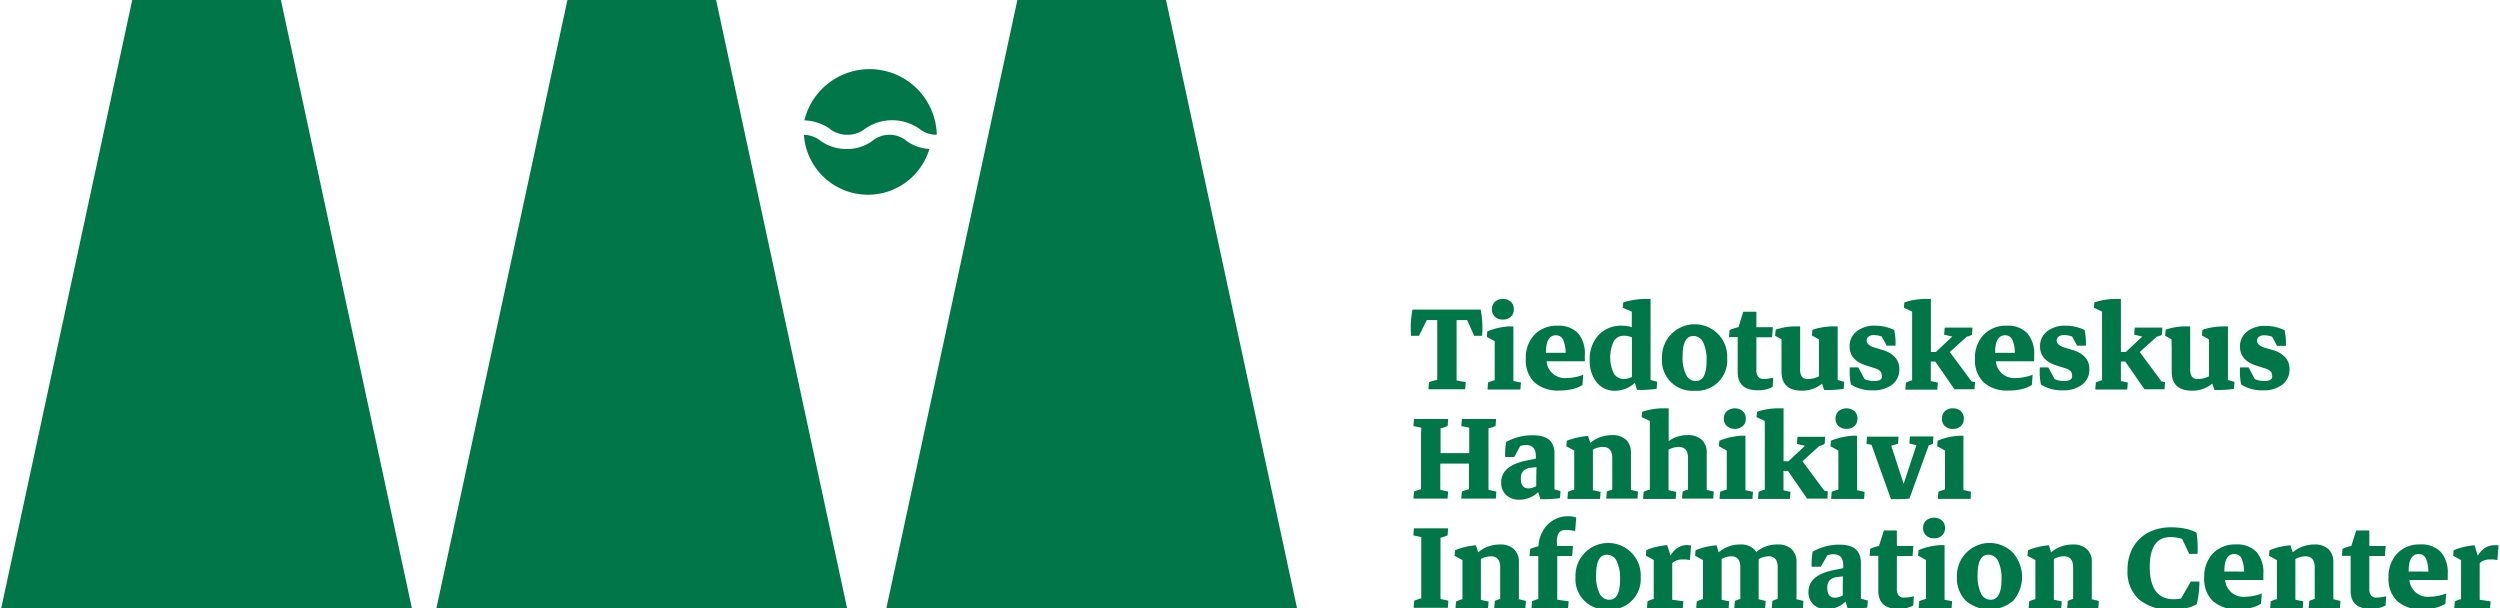 <svg xmlns="http://www.w3.org/2000/svg" viewBox="0 0 354.32 86.17"><defs><style>.cls-1,.cls-2{fill:#007649;}.cls-1{fill-rule:evenodd;}</style></defs><title>Hanhikivi_Logo-row</title><g id="Layer_4" data-name="Layer 4"><polygon class="cls-1" points="120.23 87 61.68 87 80.42 0 101.49 0 120.23 87"/><polygon class="cls-1" points="184 87 125.45 87 144.19 0 165.26 0 184 87"/><polygon class="cls-1" points="58.55 87 0 87 18.74 0 39.81 0 58.55 87"/><path class="cls-1" d="M117.6,18.27a4.06,4.06,0,0,0,2.52.83,3.84,3.84,0,0,0,2.44-.82,6.72,6.72,0,0,1,7.78,0,3.84,3.84,0,0,0,2.42.82,1.09,1.09,0,0,0,0-.18A9.52,9.52,0,0,0,114,17.06a6.81,6.81,0,0,1,3.65,1.21"/><path class="cls-1" d="M128.4,19.9a3.81,3.81,0,0,0-4.67,0A6,6,0,0,1,120,21.12a6.27,6.27,0,0,1-3.77-1.21,3.91,3.91,0,0,0-2.29-.8,9.09,9.09,0,0,0,17.78,2,6.11,6.11,0,0,1-3.33-1.2"/><path class="cls-2" d="M202.22,45.36h1.48v8.48l-.42.09a5.53,5.53,0,0,0-.75.24l-.08,1h5.21l.08-1-1.3-.25V45.36h1.49l1,2.23h1.12a13.43,13.43,0,0,0-.19-3.71h-9.67a13.42,13.42,0,0,0-.2,3.71h1.12Z"/><path class="cls-2" d="M211.84,49.3v4.58l-.31.09a4.6,4.6,0,0,0-.63.24l-.08,1h4.66l.08-1L214.49,54V46.26h-.73a11.57,11.57,0,0,0-1.58.25,9.44,9.44,0,0,0-1.39.46l-.06.78,1.11.61Z"/><path class="cls-2" d="M213,45.29a1.58,1.58,0,0,0,1.13-.4,1.37,1.37,0,0,0,.42-1.06,1.4,1.4,0,0,0-.42-1.06,1.62,1.62,0,0,0-1.13-.4,1.61,1.61,0,0,0-1.13.4,1.4,1.4,0,0,0-.42,1.06,1.37,1.37,0,0,0,.42,1.06A1.56,1.56,0,0,0,213,45.29Z"/><path class="cls-2" d="M223.67,47.24a3.79,3.79,0,0,0-2.9-1.08,4.38,4.38,0,0,0-3.3,1.28,4.75,4.75,0,0,0-1.22,3.45,4.33,4.33,0,0,0,1.23,3.31A5,5,0,0,0,221,55.35a7.81,7.81,0,0,0,1.84-.2,4.56,4.56,0,0,0,1.44-.58l.11-1.46a6.8,6.8,0,0,1-2.38.47,2.6,2.6,0,0,1-2.82-2.38h5.42a3.7,3.7,0,0,0,0-.42c0-.17,0-.32,0-.43A4.42,4.42,0,0,0,223.67,47.24ZM219.1,50h0c0-1.65.47-2.48,1.41-2.48a1.1,1.1,0,0,1,1.07.73A5,5,0,0,1,221.9,50Z"/><path class="cls-2" d="M233.93,53.85V42.37h-1a11,11,0,0,0-2.87.49l-.07.76,1.28.55v2.2a4.48,4.48,0,0,0-1.37-.21,4.37,4.37,0,0,0-3.34,1.32,5,5,0,0,0-1.25,3.57,4.78,4.78,0,0,0,1,3.16,3.24,3.24,0,0,0,2.63,1.17,4.12,4.12,0,0,0,2.76-1.12l.32,1a17.41,17.41,0,0,0,2.77-.15l.08-1Zm-2.64-.43a2.56,2.56,0,0,1-1.12.29,1.61,1.61,0,0,1-1.45-.79,5.33,5.33,0,0,1,0-4.55,1.63,1.63,0,0,1,1.46-.79,2.78,2.78,0,0,1,1.11.24Z"/><path class="cls-2" d="M243.55,47.4a4.64,4.64,0,0,0-8,3.39,4.3,4.3,0,0,0,4.61,4.59,4.31,4.31,0,0,0,4.63-4.62A4.54,4.54,0,0,0,243.55,47.4ZM240.34,54a1.5,1.5,0,0,1-1.38-.9,5.54,5.54,0,0,1-.49-2.6q0-2.88,1.53-2.88a1.52,1.52,0,0,1,1.39.9,5.68,5.68,0,0,1,.48,2.6Q241.87,54,240.34,54Z"/><path class="cls-2" d="M246.28,52.74c0,1.71.94,2.57,2.81,2.57a4.27,4.27,0,0,0,2.14-.47l.09-1.32a5.63,5.63,0,0,1-1.31.19,1,1,0,0,1-.82-.31,1.5,1.5,0,0,1-.26-1V47.8h2.22l.12-1.43h-2.34V44.18h-1.86l-.68,2.19a6.42,6.42,0,0,0-1.26.41l-.08,1h1.23Z"/><path class="cls-2" d="M252.49,49.3v3.4c0,1.78,1,2.67,2.9,2.67a4.35,4.35,0,0,0,2.84-1l.3.9a17.34,17.34,0,0,0,2.77-.15l.08-1-.93-.27V46.26h-.73a9.57,9.57,0,0,0-1.54.15,6.92,6.92,0,0,0-1.31.34l-.07.8,1,.56v5.22a3.6,3.6,0,0,1-1.56.39,1,1,0,0,1-.85-.32,1.75,1.75,0,0,1-.26-1.07V46.26h-.73a8.44,8.44,0,0,0-2.73.46l-.09.87.91.5Z"/><path class="cls-2" d="M265.59,54a3.33,3.33,0,0,1-1.33-.27l-.88-1.66h-1.21a9,9,0,0,0,0,1.27,7.73,7.73,0,0,0,.16,1.16,5.45,5.45,0,0,0,3.07.82,4.35,4.35,0,0,0,2.79-.82,2.68,2.68,0,0,0,1-2.2,2.43,2.43,0,0,0-.57-1.62,3.68,3.68,0,0,0-1.8-1.07l-1.15-.35c-.74-.23-1.11-.57-1.11-1s.35-.77,1-.77a3.36,3.36,0,0,1,1.14.21l.69,1.29h1.26a9,9,0,0,0-.19-2.22,6.14,6.14,0,0,0-2.72-.61,4,4,0,0,0-2.6.8,2.63,2.63,0,0,0-1,2.14c0,1.32.8,2.23,2.41,2.72l1.14.36c.69.21,1,.53,1,1C266.86,53.74,266.43,54,265.59,54Z"/><path class="cls-2" d="M271,44.91v9l-.24.06a5.73,5.73,0,0,0-.64.26l-.08,1h4.53l.08-1-1-.22V51.24h.63L277,55.17h2.84l.08-1-.5-.12-3.08-4.16,2.43-2.2.13,0a2.37,2.37,0,0,0,.58-.26l.08-1h-3.94l-.08,1,1.15.27-2.33,2.19h-.7V42.37h-1a9.56,9.56,0,0,0-2.76.49l-.07.76,1.17.54Z"/><path class="cls-2" d="M287.33,47.24a3.75,3.75,0,0,0-2.89-1.08,4.38,4.38,0,0,0-3.3,1.28,4.76,4.76,0,0,0-1.23,3.45,4.34,4.34,0,0,0,1.24,3.31,5,5,0,0,0,3.54,1.15,7.81,7.81,0,0,0,1.84-.2,4.66,4.66,0,0,0,1.44-.58l.11-1.46a6.8,6.8,0,0,1-2.38.47,2.61,2.61,0,0,1-2.83-2.38h5.43q0-.15,0-.42c0-.17,0-.32,0-.43A4.43,4.43,0,0,0,287.33,47.24ZM282.76,50h0c0-1.65.48-2.48,1.42-2.48a1.11,1.11,0,0,1,1.07.73,4.83,4.83,0,0,1,.31,1.76Z"/><path class="cls-2" d="M292.53,54a3.33,3.33,0,0,1-1.33-.27l-.89-1.66H289.1a10.75,10.75,0,0,0,0,1.27,9.29,9.29,0,0,0,.16,1.16,5.47,5.47,0,0,0,3.07.82,4.35,4.35,0,0,0,2.79-.82,2.65,2.65,0,0,0,1-2.2,2.42,2.42,0,0,0-.56-1.62,3.71,3.71,0,0,0-1.81-1.07l-1.14-.35c-.74-.23-1.12-.57-1.12-1s.35-.77,1.05-.77a3.42,3.42,0,0,1,1.15.21l.69,1.29h1.25a9,9,0,0,0-.18-2.22,6.21,6.21,0,0,0-2.73-.61,4,4,0,0,0-2.59.8,2.63,2.63,0,0,0-1,2.14c0,1.32.8,2.23,2.4,2.72l1.14.36c.7.21,1,.53,1,1Q293.79,54,292.53,54Z"/><path class="cls-2" d="M300.59,54V51.24h.62l2.72,3.93h2.84l.08-1-.51-.12-3.08-4.16,2.44-2.2.13,0a2.3,2.3,0,0,0,.57-.26l.08-1h-3.93l-.08,1,1.15.27-2.34,2.19h-.69V42.37h-1a9.56,9.56,0,0,0-2.76.49l-.07.76,1.16.54v9.73l-.23.06a5.87,5.87,0,0,0-.65.26l-.08,1h4.53l.08-1Z"/><path class="cls-2" d="M307.79,49.3v3.4q0,2.67,2.91,2.67a4.35,4.35,0,0,0,2.84-1l.3.9a17.34,17.34,0,0,0,2.77-.15l.08-1-.93-.27V46.26H315a9.46,9.46,0,0,0-1.54.15,7,7,0,0,0-1.32.34l-.06.8,1,.56v5.22a3.6,3.6,0,0,1-1.56.39,1,1,0,0,1-.85-.32,1.75,1.75,0,0,1-.26-1.07V46.26h-.73a8.55,8.55,0,0,0-2.74.46l-.08.87.9.5Z"/><path class="cls-2" d="M320.9,54a3.33,3.33,0,0,1-1.33-.27l-.88-1.66h-1.21a9,9,0,0,0,0,1.27,7.73,7.73,0,0,0,.16,1.16,5.45,5.45,0,0,0,3.07.82,4.3,4.3,0,0,0,2.78-.82,2.66,2.66,0,0,0,1-2.2,2.43,2.43,0,0,0-.57-1.62,3.67,3.67,0,0,0-1.81-1.07L321,49.29c-.74-.23-1.11-.57-1.11-1s.34-.77,1-.77a3.36,3.36,0,0,1,1.14.21l.69,1.29h1.26a9,9,0,0,0-.19-2.22,6.14,6.14,0,0,0-2.72-.61,4,4,0,0,0-2.6.8,2.63,2.63,0,0,0-1,2.14c0,1.32.8,2.23,2.41,2.72l1.14.36c.69.21,1,.53,1,1Q322.16,54,320.9,54Z"/><path class="cls-2" d="M201.4,61.46v7.88a6.35,6.35,0,0,0-1,.33l-.08,1h4.84l.08-1-1.11-.25V65.71h4.06v3.63a6,6,0,0,0-1,.33l-.09,1H212l.08-1-1.12-.25V60.71a6.5,6.5,0,0,0,1-.33l.08-1h-4.85l-.08,1,1.12.24v3.6h-4.06V60.71a6.73,6.73,0,0,0,1-.33l.08-1h-4.85l-.08,1,1.12.24Z"/><path class="cls-2" d="M220.31,69.35v-.18c0-.23,0-.57,0-1s0-.94,0-1.46,0-1,0-1.46,0-.78,0-1c0-1.71-1-2.56-3.08-2.56a7.65,7.65,0,0,0-3.77.95,10.24,10.24,0,0,0-.13,2.13h1.29l.83-1.55a2.58,2.58,0,0,1,.82-.15q1.41,0,1.41,1.62V65l-1.41.29c-2.34.49-3.51,1.51-3.51,3.08a2.35,2.35,0,0,0,.7,1.79,2.68,2.68,0,0,0,1.9.66,3.82,3.82,0,0,0,2.64-1.07l.32,1a17.26,17.26,0,0,0,2.77-.15l.08-1Zm-2.58-1.84c0,.47,0,.93,0,1.39a2.45,2.45,0,0,1-1.09.32c-.73,0-1.09-.46-1.09-1.4a1.51,1.51,0,0,1,.35-1.08,1.79,1.79,0,0,1,1.11-.45l.76-.09C217.75,66.62,217.74,67.05,217.73,67.51Z"/><path class="cls-2" d="M222.06,62.47l-.07.78,1.12.61v5.53l-.23.06a5.87,5.87,0,0,0-.65.26l-.08,1h4.62l.08-1-1.09-.24V63.73a3.06,3.06,0,0,1,1.39-.39q1.35,0,1.35,1.56v4.49l-.22.06a4.19,4.19,0,0,0-.55.22l-.08,1h4.42l.08-1-1-.24V64.2a2.46,2.46,0,0,0-.69-1.87,2.84,2.84,0,0,0-2-.66,4.81,4.81,0,0,0-2.07.46,4.47,4.47,0,0,0-1,.65l-.32-1a11.57,11.57,0,0,0-1.58.25A9.06,9.06,0,0,0,222.06,62.47Z"/><path class="cls-2" d="M233.83,68.6v.79l-.23.06a5.87,5.87,0,0,0-.65.26l-.08,1h4.62l.08-1-1.09-.24V63.74a3,3,0,0,1,1.4-.4c.91,0,1.36.52,1.36,1.56v4.49l-.22.06a4.84,4.84,0,0,0-.55.22l-.08,1h4.42l.08-1-1-.24V64.2a2.43,2.43,0,0,0-.7-1.87,2.83,2.83,0,0,0-2-.66,4.38,4.38,0,0,0-2.69.85V57.87h-1a9.56,9.56,0,0,0-2.76.49l-.07.76,1.16.54V68.6Z"/><path class="cls-2" d="M247,60.39a1.34,1.34,0,0,0,.43-1.06,1.37,1.37,0,0,0-.43-1.06,1.78,1.78,0,0,0-2.25,0,1.37,1.37,0,0,0-.43,1.06,1.34,1.34,0,0,0,.43,1.06,1.78,1.78,0,0,0,2.25,0Z"/><path class="cls-2" d="M244.73,68.6v.78l-.32.09a5,5,0,0,0-.62.24l-.08,1h4.66l.08-1-1.07-.24V61.76h-.73a11.57,11.57,0,0,0-1.58.25,9.06,9.06,0,0,0-1.39.46l-.06.78,1.11.61V68.6Z"/><path class="cls-2" d="M259.05,69.65l-.51-.12-3.08-4.16,2.43-2.2.14,0a2.48,2.48,0,0,0,.57-.26l.08-1h-3.93l-.08,1,1.14.27-2.33,2.19h-.7V57.87h-1a9.69,9.69,0,0,0-2.76.49l-.07.76,1.17.54v9.73l-.24.06a5.73,5.73,0,0,0-.64.26l-.08,1h4.53l.08-1-1-.22V66.74h.63l2.72,3.93H259Z"/><path class="cls-2" d="M260.55,68.6v.78l-.32.09a4.6,4.6,0,0,0-.63.24l-.08,1h4.67l.08-1-1.07-.24V61.76h-.73a11.57,11.57,0,0,0-1.58.25,8.71,8.71,0,0,0-1.39.46l-.07.78,1.12.61V68.6Z"/><path class="cls-2" d="M260.15,59.33a1.37,1.37,0,0,0,.42,1.06,1.8,1.8,0,0,0,2.26,0,1.37,1.37,0,0,0,.42-1.06,1.4,1.4,0,0,0-.42-1.06,1.8,1.8,0,0,0-2.26,0A1.4,1.4,0,0,0,260.15,59.33Z"/><path class="cls-2" d="M269,62.89l.08-1h-4.47l-.08,1,.72.16L268,70.74c.4,0,.86,0,1.37,0a12.28,12.28,0,0,0,1.25-.08l2.74-7.54h0a2.64,2.64,0,0,0,.59-.26l.07-1h-3.33l-.08,1,1,.24-1.81,5.47-1.76-5.4.33-.09A5.24,5.24,0,0,0,269,62.89Z"/><path class="cls-2" d="M279.34,69.69l-1.07-.24V61.76h-.73A11.57,11.57,0,0,0,276,62a8.92,8.92,0,0,0-1.38.46l-.07.78,1.11.61v5.52l-.31.09a4.6,4.6,0,0,0-.63.24l-.08,1h4.66Z"/><path class="cls-2" d="M277.91,60.39a1.37,1.37,0,0,0,.42-1.06,1.4,1.4,0,0,0-.42-1.06,1.62,1.62,0,0,0-1.13-.4,1.61,1.61,0,0,0-1.13.4,1.4,1.4,0,0,0-.42,1.06,1.37,1.37,0,0,0,.42,1.06,1.56,1.56,0,0,0,1.13.4A1.58,1.58,0,0,0,277.91,60.39Z"/><path class="cls-2" d="M204.16,84.1V76.21a6.35,6.35,0,0,0,1-.33l.08-1h-4.85l-.08,1,1.12.24v8.69a6.73,6.73,0,0,0-1,.33l-.08,1h4.85l.08-1-1.12-.25Z"/><path class="cls-2" d="M215.27,84.1V79.7a2.47,2.47,0,0,0-.7-1.87,2.82,2.82,0,0,0-2-.66,4.81,4.81,0,0,0-2.07.46,4.47,4.47,0,0,0-1,.65l-.32-1a11.82,11.82,0,0,0-1.58.25,8.92,8.92,0,0,0-1.38.46l-.07.78,1.12.61v5.53L207,85a5.73,5.73,0,0,0-.64.26l-.08,1h4.62l.08-1-1.1-.24V79.23a3.09,3.09,0,0,1,1.39-.39q1.35,0,1.35,1.56v4.49l-.22.06a4.65,4.65,0,0,0-.54.22l-.08,1h4.41l.08-1-1-.24Z"/><path class="cls-2" d="M220.66,76.8a2.19,2.19,0,0,1,.3-1.32,1.27,1.27,0,0,1,1-.37,5.8,5.8,0,0,1,1.28.16l.16-1.92a3.1,3.1,0,0,0-1.14-.18,4,4,0,0,0-2.19.6,4.13,4.13,0,0,0-1.5,1.65,4.92,4.92,0,0,0-.53,2,6.53,6.53,0,0,0-1.18.39l-.08,1h1.24v6.09l-.23.06a5.87,5.87,0,0,0-.65.26l-.08,1h5.18l.08-1L220.71,85V78.8h2.11l.11-1.43h-2.27Z"/><path class="cls-2" d="M231.29,78.4a4.64,4.64,0,0,0-8,3.39,4.3,4.3,0,0,0,4.61,4.59,4.31,4.31,0,0,0,4.63-4.62A4.54,4.54,0,0,0,231.29,78.4ZM228.08,85a1.5,1.5,0,0,1-1.38-.9,5.54,5.54,0,0,1-.49-2.6q0-2.88,1.53-2.88a1.52,1.52,0,0,1,1.39.9,5.68,5.68,0,0,1,.48,2.6Q229.61,85,228.08,85Z"/><path class="cls-2" d="M239.17,77.25a2.5,2.5,0,0,0-1.78.69,3.93,3.93,0,0,0-.64.8l-.46-1.48a11.82,11.82,0,0,0-1.58.25,8.92,8.92,0,0,0-1.38.46l-.07.78,1.12.61v5.53l-.24.06a5.73,5.73,0,0,0-.64.26l-.08,1h5.07l.08-1L237,85V79.81c.09-.07.17-.15.25-.2a2.24,2.24,0,0,1,1.18-.32l.49,0,.59.08.17-2.08-.24,0Z"/><path class="cls-2" d="M254.62,84.1V79.7a2.43,2.43,0,0,0-.7-1.87,2.75,2.75,0,0,0-2-.66,4.46,4.46,0,0,0-3,1.07,2.2,2.2,0,0,0-.33-.41,2.74,2.74,0,0,0-2-.66,4.52,4.52,0,0,0-3,1.11l-.32-1a11.82,11.82,0,0,0-1.58.25,8.92,8.92,0,0,0-1.38.46l-.07.78,1.12.61v5.53l-.24.06a5.73,5.73,0,0,0-.64.26l-.08,1H245l.08-1L244,85V79.23a3,3,0,0,1,1.35-.39c.87,0,1.3.52,1.3,1.56v4.49l-.22.06a4.84,4.84,0,0,0-.55.22l-.08,1h4.37l.08-1-1-.23V79.7a3.29,3.29,0,0,0,0-.45,3,3,0,0,1,1.39-.41c.88,0,1.31.52,1.31,1.56v4.49l-.21.06a4.19,4.19,0,0,0-.55.22l-.08,1h4.41l.08-1-1-.24Z"/><path class="cls-2" d="M263.74,84.85v-.18c0-.23,0-.57,0-1s0-.94,0-1.46,0-1,0-1.46,0-.78,0-1c0-1.71-1-2.56-3.08-2.56a7.61,7.61,0,0,0-3.76,1,10.21,10.21,0,0,0-.14,2.13h1.29L259,78.7a2.63,2.63,0,0,1,.82-.15c1,0,1.42.54,1.42,1.62v.35l-1.42.29c-2.34.49-3.51,1.51-3.51,3.08a2.36,2.36,0,0,0,.71,1.79,2.65,2.65,0,0,0,1.89.66,3.84,3.84,0,0,0,2.65-1.07l.32,1a17.41,17.41,0,0,0,2.77-.15l.08-1ZM261.17,83c0,.47,0,.93,0,1.39a2.49,2.49,0,0,1-1.09.32c-.73,0-1.1-.46-1.1-1.4a1.51,1.51,0,0,1,.35-1.08,1.79,1.79,0,0,1,1.11-.45l.76-.09C261.18,82.12,261.18,82.55,261.17,83Z"/><path class="cls-2" d="M269.09,84.4a1.56,1.56,0,0,1-.25-1V78.8h2.22l.12-1.43h-2.34V75.18H267l-.69,2.19a6.54,6.54,0,0,0-1.25.41l-.08,1h1.23v4.94c0,1.71.94,2.57,2.81,2.57a4.27,4.27,0,0,0,2.14-.47l.09-1.32a5.7,5.7,0,0,1-1.31.19A1,1,0,0,1,269.09,84.4Z"/><path class="cls-2" d="M274.11,76.29a1.56,1.56,0,0,0,1.13-.4,1.37,1.37,0,0,0,.42-1.06,1.4,1.4,0,0,0-.42-1.06,1.8,1.8,0,0,0-2.26,0,1.4,1.4,0,0,0-.42,1.06,1.37,1.37,0,0,0,.42,1.06A1.56,1.56,0,0,0,274.11,76.29Z"/><path class="cls-2" d="M275.6,84.1V77.26h-.73a11.57,11.57,0,0,0-1.58.25,8.92,8.92,0,0,0-1.38.46l-.07.78,1.12.61v5.52l-.32.09a4.6,4.6,0,0,0-.63.24l-.08,1h4.66l.08-1L275.6,85Z"/><path class="cls-2" d="M285.35,78.4a4.64,4.64,0,0,0-8,3.39,4.51,4.51,0,0,0,1.25,3.34,5.17,5.17,0,0,0,6.74,0,5.17,5.17,0,0,0,0-6.73ZM282.15,85a1.5,1.5,0,0,1-1.39-.9,5.68,5.68,0,0,1-.48-2.6c0-1.92.5-2.88,1.52-2.88a1.51,1.51,0,0,1,1.39.9,5.68,5.68,0,0,1,.48,2.6C283.67,84,283.16,85,282.15,85Z"/><path class="cls-2" d="M296.47,84.1V79.7a2.43,2.43,0,0,0-.7-1.87,2.81,2.81,0,0,0-2-.66,4.81,4.81,0,0,0-2.07.46,4.7,4.7,0,0,0-1,.65l-.31-1a11.57,11.57,0,0,0-1.58.25,8.71,8.71,0,0,0-1.39.46l-.07.78,1.12.61v5.53l-.23.06a5.18,5.18,0,0,0-.65.26l-.08,1h4.62l.08-1L291.09,85V79.23a3.06,3.06,0,0,1,1.39-.39c.89,0,1.34.52,1.34,1.56v4.49l-.21.06a4.19,4.19,0,0,0-.55.22l-.08,1h4.41l.08-1-1-.24Z"/><path class="cls-2" d="M309.11,84.83a5.69,5.69,0,0,1-1,.1q-3.43,0-3.43-4.58c0-2.82,1-4.23,2.93-4.23a5.76,5.76,0,0,1,1.66.26l1,2.12h1.18a14.27,14.27,0,0,0-.14-3,5.32,5.32,0,0,0-1.55-.56,9.12,9.12,0,0,0-2-.2,6.87,6.87,0,0,0-3.3.74,5.35,5.35,0,0,0-2.16,2.11,6.51,6.51,0,0,0-.77,3.23,5.26,5.26,0,0,0,1.64,4.15,6.94,6.94,0,0,0,4.7,1.45,8.24,8.24,0,0,0,1.94-.22,4.94,4.94,0,0,0,1.52-.56,12.89,12.89,0,0,0,.39-3.22h-1.22Z"/><path class="cls-2" d="M319.82,78.24a3.78,3.78,0,0,0-2.89-1.08,4.38,4.38,0,0,0-3.31,1.28,4.8,4.8,0,0,0-1.22,3.45,4.3,4.3,0,0,0,1.24,3.31,5,5,0,0,0,3.54,1.15,7.72,7.72,0,0,0,1.83-.2,4.56,4.56,0,0,0,1.44-.58l.11-1.46a6.75,6.75,0,0,1-2.38.47,2.6,2.6,0,0,1-2.82-2.38h5.42a3.32,3.32,0,0,0,0-.42c0-.17,0-.32,0-.43A4.43,4.43,0,0,0,319.82,78.24ZM315.25,81h0c0-1.65.47-2.48,1.41-2.48a1.11,1.11,0,0,1,1.08.73,5.3,5.3,0,0,1,.31,1.76Z"/><path class="cls-2" d="M330.7,84.1V79.7a2.46,2.46,0,0,0-.69-1.87,2.84,2.84,0,0,0-2-.66,4.78,4.78,0,0,0-2.07.46,4.47,4.47,0,0,0-1,.65l-.32-1a11.57,11.57,0,0,0-1.58.25,9.06,9.06,0,0,0-1.39.46l-.07.78,1.12.61v5.53l-.23.06a5.87,5.87,0,0,0-.65.26l-.08,1h4.62l.08-1L325.32,85V79.23a3.06,3.06,0,0,1,1.39-.39q1.35,0,1.35,1.56v4.49l-.22.06a4.19,4.19,0,0,0-.55.22l-.08,1h4.42l.08-1-1-.24Z"/><path class="cls-2" d="M336.05,84.4a1.56,1.56,0,0,1-.25-1V78.8H338l.12-1.43H335.8V75.18h-1.86l-.69,2.19a6.54,6.54,0,0,0-1.25.41l-.08,1h1.23v4.94c0,1.71.94,2.57,2.81,2.57a4.27,4.27,0,0,0,2.14-.47l.09-1.32a5.7,5.7,0,0,1-1.31.19A1,1,0,0,1,336.05,84.4Z"/><path class="cls-2" d="M345.94,78.24a3.76,3.76,0,0,0-2.89-1.08,4.38,4.38,0,0,0-3.3,1.28,4.76,4.76,0,0,0-1.23,3.45,4.3,4.3,0,0,0,1.24,3.31,5,5,0,0,0,3.54,1.15,7.81,7.81,0,0,0,1.84-.2,4.66,4.66,0,0,0,1.44-.58l.11-1.46a6.8,6.8,0,0,1-2.39.47,2.61,2.61,0,0,1-2.82-2.38h5.43q0-.15,0-.42c0-.17,0-.32,0-.43A4.43,4.43,0,0,0,345.94,78.24ZM341.37,81h0c0-1.65.47-2.48,1.42-2.48a1.11,1.11,0,0,1,1.07.73,4.83,4.83,0,0,1,.31,1.76Z"/><path class="cls-2" d="M353.88,77.27l-.29,0a2.5,2.5,0,0,0-1.78.69,3.93,3.93,0,0,0-.64.8l-.46-1.48a11.82,11.82,0,0,0-1.58.25,8.92,8.92,0,0,0-1.38.46l-.07.78,1.12.61v5.53l-.24.06a5.73,5.73,0,0,0-.64.26l-.08,1h5.07l.08-1L351.44,85V79.81c.09-.07.17-.15.25-.2a2.24,2.24,0,0,1,1.18-.32l.49,0,.59.08.17-2.08Z"/></g></svg>